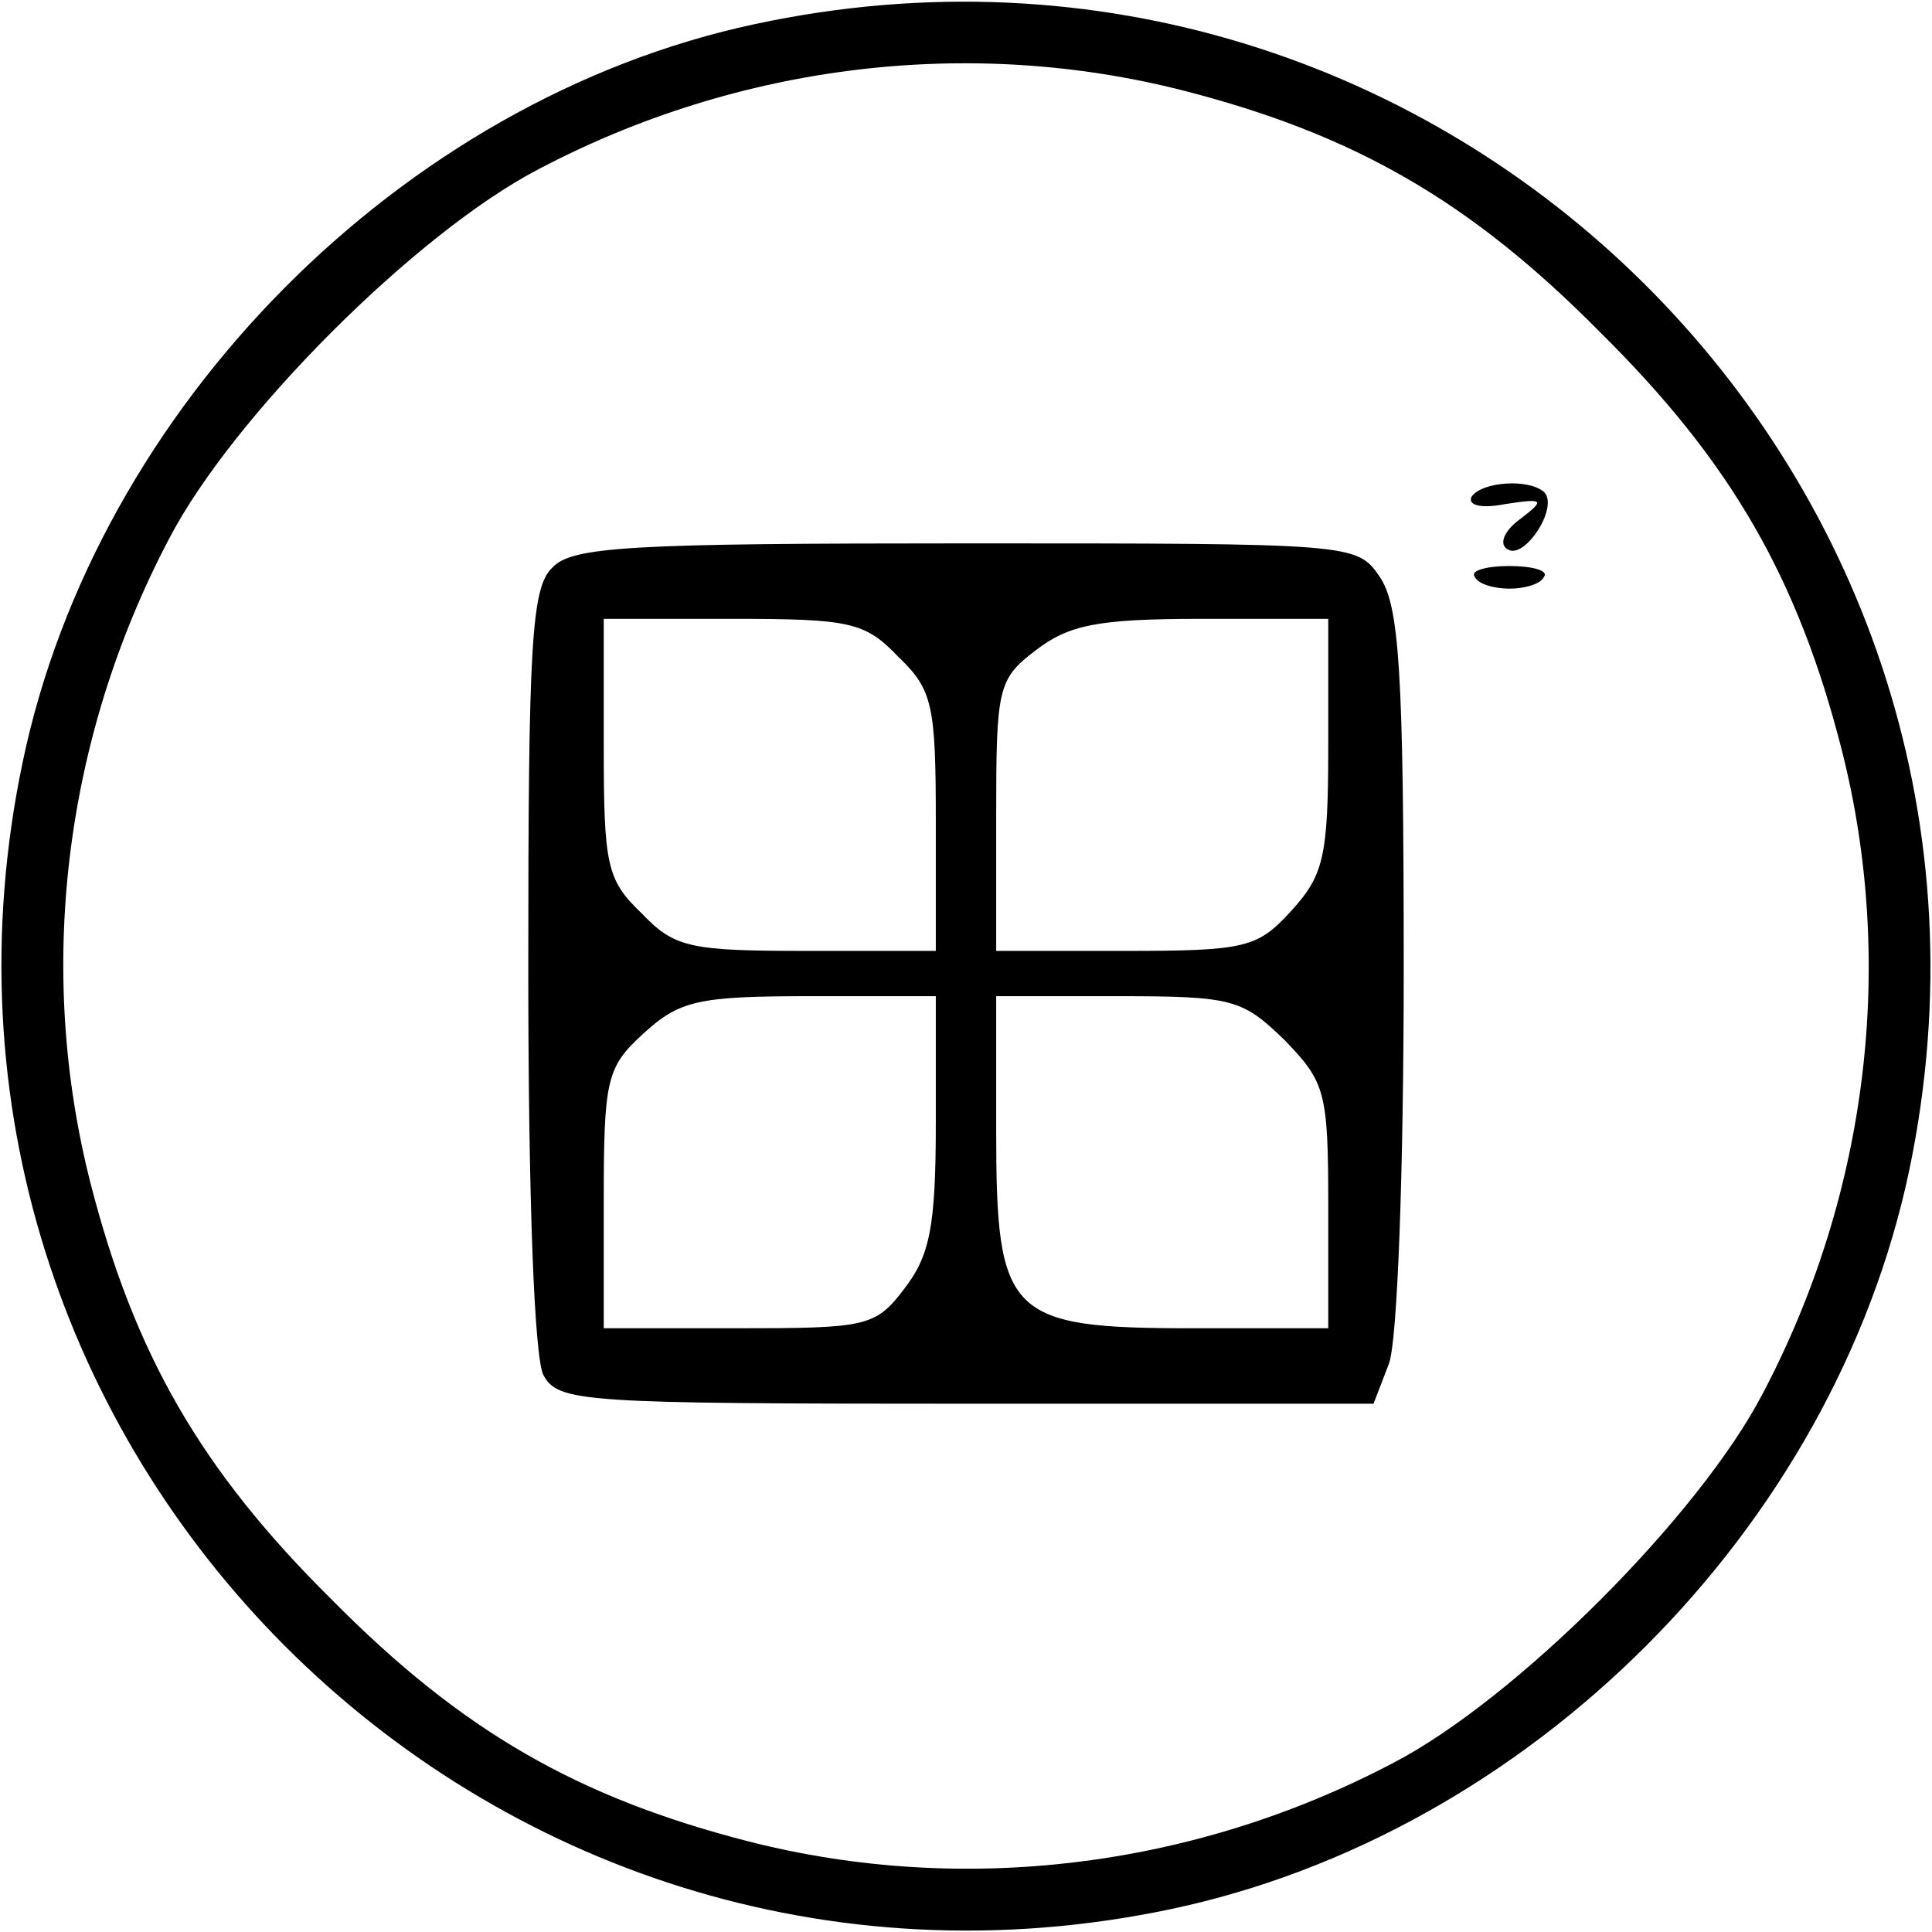 <?xml version="1.0" standalone="no"?>
<!DOCTYPE svg PUBLIC "-//W3C//DTD SVG 20010904//EN"
 "http://www.w3.org/TR/2001/REC-SVG-20010904/DTD/svg10.dtd">
<svg version="1.0" xmlns="http://www.w3.org/2000/svg"
 width="128pt" height="128pt" viewBox="0 0 128 128"
 preserveAspectRatio="xMidYMid meet">

<g transform="translate(0,128) scale(0.1,-0.1)"
fill="#000000" stroke="none">
<path d="M500 1264 c-234 -50 -436 -254 -485 -489 -95 -454 306 -855 760 -760
238 50 440 252 490 490 95 456 -309 857 -765 759z m284 -44 c113 -29 190 -73
276 -160 87 -86 131 -163 160 -276 36 -141 18 -294 -52 -427 -42 -81 -164
-203 -245 -245 -133 -70 -286 -88 -427 -52 -113 29 -190 73 -276 160 -87 86
-131 163 -160 276 -36 141 -18 294 52 427 42 81 164 203 245 245 133 70 286
88 427 52z"/>
<path d="M975 951 c-3 -6 7 -8 22 -5 26 4 27 3 10 -10 -11 -8 -14 -17 -8 -20
11 -7 34 28 24 38 -10 9 -41 7 -48 -3z"/>
<path d="M366 904 c-14 -13 -16 -51 -16 -265 0 -154 4 -258 10 -270 10 -18 24
-19 281 -19 l269 0 10 26 c6 14 10 132 10 262 0 199 -3 241 -16 260 -15 22
-18 22 -274 22 -222 0 -261 -2 -274 -16z m229 -59 c23 -22 25 -32 25 -110 l0
-85 -85 0 c-78 0 -88 2 -110 25 -23 22 -25 32 -25 110 l0 85 85 0 c78 0 88 -2
110 -25z m285 -59 c0 -74 -3 -86 -25 -110 -22 -24 -30 -26 -110 -26 l-85 0 0
89 c0 85 1 91 26 110 22 17 41 21 110 21 l84 0 0 -84z m-260 -250 c0 -69 -4
-88 -21 -110 -19 -25 -25 -26 -110 -26 l-89 0 0 85 c0 80 2 88 26 110 24 22
36 25 110 25 l84 0 0 -84z m231 55 c27 -28 29 -34 29 -110 l0 -81 -90 0 c-122
0 -130 8 -130 130 l0 90 81 0 c76 0 82 -2 110 -29z"/>
<path d="M977 898 c2 -5 13 -8 23 -8 10 0 21 3 23 8 3 4 -8 7 -23 7 -15 0 -26
-3 -23 -7z"/>
</g>
</svg>
